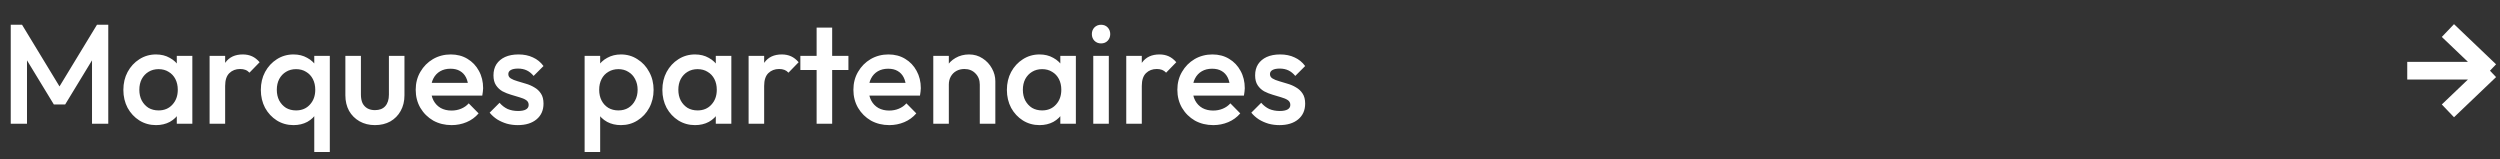 <svg width="283" height="18" viewBox="0 0 283 18" fill="none" xmlns="http://www.w3.org/2000/svg">
<rect x="0" y="0" width="283" height="18" fill="#333333" stroke="none"/>
<path d="M1.216 14.003V2.803H2.496L7.152 10.467H6.32L10.976 2.803H12.256V14.003H10.416V6.035L10.832 6.147L7.376 11.827H6.096L2.64 6.147L3.056 6.035V14.003H1.216ZM17.661 14.163C16.967 14.163 16.338 13.987 15.773 13.635C15.218 13.283 14.775 12.808 14.445 12.211C14.125 11.603 13.965 10.926 13.965 10.179C13.965 9.422 14.125 8.744 14.445 8.147C14.775 7.539 15.218 7.059 15.773 6.707C16.338 6.344 16.967 6.163 17.661 6.163C18.247 6.163 18.765 6.291 19.213 6.547C19.671 6.792 20.034 7.134 20.301 7.571C20.567 8.008 20.701 8.504 20.701 9.059V11.267C20.701 11.822 20.567 12.318 20.301 12.755C20.045 13.192 19.687 13.539 19.229 13.795C18.77 14.04 18.247 14.163 17.661 14.163ZM17.949 12.499C18.599 12.499 19.122 12.28 19.517 11.843C19.922 11.406 20.125 10.846 20.125 10.163C20.125 9.704 20.034 9.299 19.853 8.947C19.671 8.595 19.415 8.323 19.085 8.131C18.765 7.928 18.386 7.827 17.949 7.827C17.522 7.827 17.143 7.928 16.813 8.131C16.493 8.323 16.237 8.595 16.045 8.947C15.863 9.299 15.773 9.704 15.773 10.163C15.773 10.622 15.863 11.027 16.045 11.379C16.237 11.731 16.493 12.008 16.813 12.211C17.143 12.403 17.522 12.499 17.949 12.499ZM20.013 14.003V11.939L20.317 10.067L20.013 8.211V6.323H21.773V14.003H20.013ZM23.726 14.003V6.323H25.486V14.003H23.726ZM25.486 9.731L24.878 9.427C24.878 8.456 25.091 7.672 25.518 7.075C25.955 6.467 26.611 6.163 27.486 6.163C27.87 6.163 28.217 6.232 28.526 6.371C28.835 6.51 29.123 6.734 29.39 7.043L28.238 8.227C28.099 8.078 27.945 7.971 27.774 7.907C27.603 7.843 27.406 7.811 27.182 7.811C26.691 7.811 26.286 7.966 25.966 8.275C25.646 8.584 25.486 9.07 25.486 9.731ZM33.223 14.163C32.53 14.163 31.901 13.987 31.335 13.635C30.781 13.283 30.338 12.808 30.007 12.211C29.687 11.603 29.527 10.926 29.527 10.179C29.527 9.422 29.687 8.744 30.007 8.147C30.338 7.539 30.781 7.059 31.335 6.707C31.901 6.344 32.53 6.163 33.223 6.163C33.81 6.163 34.327 6.291 34.775 6.547C35.234 6.792 35.597 7.134 35.863 7.571C36.13 8.008 36.263 8.504 36.263 9.059V11.267C36.263 11.822 36.13 12.318 35.863 12.755C35.607 13.192 35.25 13.539 34.791 13.795C34.333 14.04 33.81 14.163 33.223 14.163ZM33.511 12.499C34.162 12.499 34.685 12.28 35.079 11.843C35.485 11.406 35.687 10.846 35.687 10.163C35.687 9.704 35.597 9.299 35.415 8.947C35.234 8.595 34.978 8.323 34.647 8.131C34.327 7.928 33.949 7.827 33.511 7.827C33.085 7.827 32.706 7.928 32.375 8.131C32.055 8.323 31.799 8.595 31.607 8.947C31.426 9.299 31.335 9.704 31.335 10.163C31.335 10.622 31.426 11.027 31.607 11.379C31.799 11.731 32.055 12.008 32.375 12.211C32.706 12.403 33.085 12.499 33.511 12.499ZM35.575 17.203V12.115L35.879 10.259L35.575 8.387V6.323H37.335V17.203H35.575ZM42.441 14.163C41.79 14.163 41.209 14.019 40.697 13.731C40.195 13.443 39.8 13.048 39.513 12.547C39.235 12.035 39.096 11.448 39.096 10.787V6.323H40.856V10.707C40.856 11.08 40.915 11.4 41.032 11.667C41.16 11.923 41.342 12.12 41.577 12.259C41.822 12.398 42.11 12.467 42.441 12.467C42.953 12.467 43.342 12.318 43.608 12.019C43.886 11.71 44.025 11.272 44.025 10.707V6.323H45.785V10.787C45.785 11.459 45.641 12.051 45.352 12.563C45.075 13.064 44.686 13.459 44.184 13.747C43.683 14.024 43.102 14.163 42.441 14.163ZM51.122 14.163C50.354 14.163 49.661 13.992 49.042 13.651C48.434 13.299 47.949 12.819 47.586 12.211C47.234 11.603 47.058 10.92 47.058 10.163C47.058 9.406 47.234 8.728 47.586 8.131C47.938 7.523 48.413 7.043 49.01 6.691C49.618 6.339 50.29 6.163 51.026 6.163C51.741 6.163 52.37 6.328 52.914 6.659C53.469 6.99 53.901 7.443 54.21 8.019C54.53 8.595 54.69 9.251 54.69 9.987C54.69 10.115 54.679 10.248 54.658 10.387C54.648 10.515 54.626 10.659 54.594 10.819H48.29V9.379H53.682L53.026 9.955C53.005 9.486 52.914 9.091 52.754 8.771C52.594 8.451 52.365 8.206 52.066 8.035C51.778 7.864 51.421 7.779 50.994 7.779C50.546 7.779 50.157 7.875 49.826 8.067C49.495 8.259 49.239 8.531 49.058 8.883C48.877 9.224 48.786 9.635 48.786 10.115C48.786 10.595 48.882 11.016 49.074 11.379C49.266 11.742 49.538 12.024 49.89 12.227C50.242 12.419 50.648 12.515 51.106 12.515C51.501 12.515 51.864 12.446 52.194 12.307C52.535 12.168 52.824 11.966 53.058 11.699L54.178 12.835C53.805 13.272 53.352 13.603 52.818 13.827C52.285 14.051 51.719 14.163 51.122 14.163ZM58.613 14.163C58.186 14.163 57.776 14.11 57.381 14.003C56.986 13.886 56.624 13.726 56.293 13.523C55.962 13.31 55.674 13.054 55.429 12.755L56.549 11.635C56.816 11.944 57.12 12.179 57.461 12.339C57.813 12.488 58.208 12.563 58.645 12.563C59.04 12.563 59.338 12.504 59.541 12.387C59.744 12.27 59.845 12.099 59.845 11.875C59.845 11.64 59.749 11.459 59.557 11.331C59.365 11.203 59.114 11.096 58.805 11.011C58.506 10.915 58.186 10.819 57.845 10.723C57.514 10.627 57.194 10.499 56.885 10.339C56.586 10.168 56.341 9.939 56.149 9.651C55.957 9.363 55.861 8.99 55.861 8.531C55.861 8.04 55.973 7.619 56.197 7.267C56.432 6.915 56.757 6.643 57.173 6.451C57.6 6.259 58.106 6.163 58.693 6.163C59.312 6.163 59.856 6.275 60.325 6.499C60.805 6.712 61.205 7.038 61.525 7.475L60.405 8.595C60.181 8.318 59.925 8.11 59.637 7.971C59.349 7.832 59.018 7.763 58.645 7.763C58.293 7.763 58.021 7.816 57.829 7.923C57.637 8.03 57.541 8.184 57.541 8.387C57.541 8.6 57.637 8.766 57.829 8.883C58.021 9 58.266 9.102 58.565 9.187C58.874 9.272 59.194 9.368 59.525 9.475C59.866 9.571 60.186 9.71 60.485 9.891C60.794 10.062 61.045 10.296 61.237 10.595C61.429 10.883 61.525 11.262 61.525 11.731C61.525 12.478 61.264 13.07 60.741 13.507C60.218 13.944 59.509 14.163 58.613 14.163ZM70.291 14.163C69.704 14.163 69.182 14.04 68.723 13.795C68.264 13.539 67.902 13.192 67.635 12.755C67.379 12.318 67.251 11.822 67.251 11.267V9.059C67.251 8.504 67.385 8.008 67.651 7.571C67.918 7.134 68.281 6.792 68.739 6.547C69.198 6.291 69.715 6.163 70.291 6.163C70.984 6.163 71.609 6.344 72.163 6.707C72.728 7.059 73.171 7.539 73.491 8.147C73.822 8.744 73.987 9.422 73.987 10.179C73.987 10.926 73.822 11.603 73.491 12.211C73.171 12.808 72.728 13.283 72.163 13.635C71.609 13.987 70.984 14.163 70.291 14.163ZM66.179 17.203V6.323H67.939V8.387L67.635 10.259L67.939 12.115V17.203H66.179ZM70.003 12.499C70.43 12.499 70.803 12.403 71.123 12.211C71.454 12.008 71.71 11.731 71.891 11.379C72.083 11.027 72.179 10.622 72.179 10.163C72.179 9.704 72.083 9.299 71.891 8.947C71.71 8.595 71.454 8.323 71.123 8.131C70.803 7.928 70.43 7.827 70.003 7.827C69.576 7.827 69.198 7.928 68.867 8.131C68.537 8.323 68.281 8.595 68.099 8.947C67.918 9.299 67.827 9.704 67.827 10.163C67.827 10.622 67.918 11.027 68.099 11.379C68.281 11.731 68.537 12.008 68.867 12.211C69.198 12.403 69.576 12.499 70.003 12.499ZM78.676 14.163C77.983 14.163 77.354 13.987 76.788 13.635C76.234 13.283 75.791 12.808 75.46 12.211C75.14 11.603 74.98 10.926 74.98 10.179C74.98 9.422 75.14 8.744 75.46 8.147C75.791 7.539 76.234 7.059 76.788 6.707C77.354 6.344 77.983 6.163 78.676 6.163C79.263 6.163 79.78 6.291 80.228 6.547C80.687 6.792 81.05 7.134 81.316 7.571C81.583 8.008 81.716 8.504 81.716 9.059V11.267C81.716 11.822 81.583 12.318 81.316 12.755C81.06 13.192 80.703 13.539 80.244 13.795C79.786 14.04 79.263 14.163 78.676 14.163ZM78.964 12.499C79.615 12.499 80.138 12.28 80.532 11.843C80.938 11.406 81.14 10.846 81.14 10.163C81.14 9.704 81.05 9.299 80.868 8.947C80.687 8.595 80.431 8.323 80.1 8.131C79.78 7.928 79.402 7.827 78.964 7.827C78.538 7.827 78.159 7.928 77.828 8.131C77.508 8.323 77.252 8.595 77.06 8.947C76.879 9.299 76.788 9.704 76.788 10.163C76.788 10.622 76.879 11.027 77.06 11.379C77.252 11.731 77.508 12.008 77.828 12.211C78.159 12.403 78.538 12.499 78.964 12.499ZM81.028 14.003V11.939L81.332 10.067L81.028 8.211V6.323H82.788V14.003H81.028ZM84.742 14.003V6.323H86.502V14.003H84.742ZM86.502 9.731L85.894 9.427C85.894 8.456 86.107 7.672 86.534 7.075C86.971 6.467 87.627 6.163 88.502 6.163C88.886 6.163 89.232 6.232 89.542 6.371C89.851 6.51 90.139 6.734 90.406 7.043L89.254 8.227C89.115 8.078 88.96 7.971 88.79 7.907C88.619 7.843 88.422 7.811 88.198 7.811C87.707 7.811 87.302 7.966 86.982 8.275C86.662 8.584 86.502 9.07 86.502 9.731ZM92.441 14.003V3.123H94.201V14.003H92.441ZM90.601 7.923V6.323H96.041V7.923H90.601ZM100.669 14.163C99.901 14.163 99.208 13.992 98.589 13.651C97.981 13.299 97.496 12.819 97.133 12.211C96.781 11.603 96.605 10.92 96.605 10.163C96.605 9.406 96.781 8.728 97.133 8.131C97.485 7.523 97.96 7.043 98.557 6.691C99.165 6.339 99.837 6.163 100.573 6.163C101.288 6.163 101.917 6.328 102.461 6.659C103.016 6.99 103.448 7.443 103.757 8.019C104.077 8.595 104.237 9.251 104.237 9.987C104.237 10.115 104.226 10.248 104.205 10.387C104.194 10.515 104.173 10.659 104.141 10.819H97.837V9.379H103.229L102.573 9.955C102.552 9.486 102.461 9.091 102.301 8.771C102.141 8.451 101.912 8.206 101.613 8.035C101.325 7.864 100.968 7.779 100.541 7.779C100.093 7.779 99.704 7.875 99.373 8.067C99.042 8.259 98.786 8.531 98.605 8.883C98.424 9.224 98.333 9.635 98.333 10.115C98.333 10.595 98.429 11.016 98.621 11.379C98.813 11.742 99.085 12.024 99.437 12.227C99.789 12.419 100.194 12.515 100.653 12.515C101.048 12.515 101.41 12.446 101.741 12.307C102.082 12.168 102.37 11.966 102.605 11.699L103.725 12.835C103.352 13.272 102.898 13.603 102.365 13.827C101.832 14.051 101.266 14.163 100.669 14.163ZM110.912 14.003V9.571C110.912 9.059 110.747 8.638 110.416 8.307C110.096 7.976 109.68 7.811 109.168 7.811C108.827 7.811 108.523 7.886 108.256 8.035C107.989 8.184 107.781 8.392 107.632 8.659C107.483 8.926 107.408 9.23 107.408 9.571L106.72 9.187C106.72 8.6 106.848 8.083 107.104 7.635C107.36 7.176 107.712 6.819 108.16 6.563C108.619 6.296 109.131 6.163 109.696 6.163C110.272 6.163 110.784 6.312 111.232 6.611C111.68 6.899 112.032 7.278 112.288 7.747C112.544 8.206 112.672 8.686 112.672 9.187V14.003H110.912ZM105.648 14.003V6.323H107.408V14.003H105.648ZM117.676 14.163C116.983 14.163 116.354 13.987 115.788 13.635C115.234 13.283 114.791 12.808 114.46 12.211C114.14 11.603 113.98 10.926 113.98 10.179C113.98 9.422 114.14 8.744 114.46 8.147C114.791 7.539 115.234 7.059 115.788 6.707C116.354 6.344 116.983 6.163 117.676 6.163C118.263 6.163 118.78 6.291 119.228 6.547C119.687 6.792 120.05 7.134 120.316 7.571C120.583 8.008 120.716 8.504 120.716 9.059V11.267C120.716 11.822 120.583 12.318 120.316 12.755C120.06 13.192 119.703 13.539 119.244 13.795C118.786 14.04 118.263 14.163 117.676 14.163ZM117.964 12.499C118.615 12.499 119.138 12.28 119.532 11.843C119.938 11.406 120.14 10.846 120.14 10.163C120.14 9.704 120.05 9.299 119.868 8.947C119.687 8.595 119.431 8.323 119.1 8.131C118.78 7.928 118.402 7.827 117.964 7.827C117.538 7.827 117.159 7.928 116.828 8.131C116.508 8.323 116.252 8.595 116.06 8.947C115.879 9.299 115.788 9.704 115.788 10.163C115.788 10.622 115.879 11.027 116.06 11.379C116.252 11.731 116.508 12.008 116.828 12.211C117.159 12.403 117.538 12.499 117.964 12.499ZM120.028 14.003V11.939L120.332 10.067L120.028 8.211V6.323H121.788V14.003H120.028ZM123.758 14.003V6.323H125.518V14.003H123.758ZM124.638 4.915C124.339 4.915 124.088 4.814 123.886 4.611C123.694 4.408 123.598 4.158 123.598 3.859C123.598 3.56 123.694 3.31 123.886 3.107C124.088 2.904 124.339 2.803 124.638 2.803C124.947 2.803 125.198 2.904 125.39 3.107C125.582 3.31 125.678 3.56 125.678 3.859C125.678 4.158 125.582 4.408 125.39 4.611C125.198 4.814 124.947 4.915 124.638 4.915ZM127.492 14.003V6.323H129.252V14.003H127.492ZM129.252 9.731L128.644 9.427C128.644 8.456 128.857 7.672 129.284 7.075C129.721 6.467 130.377 6.163 131.252 6.163C131.636 6.163 131.982 6.232 132.292 6.371C132.601 6.51 132.889 6.734 133.156 7.043L132.004 8.227C131.865 8.078 131.71 7.971 131.54 7.907C131.369 7.843 131.172 7.811 130.948 7.811C130.457 7.811 130.052 7.966 129.732 8.275C129.412 8.584 129.252 9.07 129.252 9.731ZM137.341 14.163C136.573 14.163 135.88 13.992 135.261 13.651C134.653 13.299 134.168 12.819 133.805 12.211C133.453 11.603 133.277 10.92 133.277 10.163C133.277 9.406 133.453 8.728 133.805 8.131C134.157 7.523 134.632 7.043 135.229 6.691C135.837 6.339 136.509 6.163 137.245 6.163C137.96 6.163 138.589 6.328 139.133 6.659C139.688 6.99 140.12 7.443 140.429 8.019C140.749 8.595 140.909 9.251 140.909 9.987C140.909 10.115 140.898 10.248 140.877 10.387C140.866 10.515 140.845 10.659 140.813 10.819H134.509V9.379H139.901L139.245 9.955C139.224 9.486 139.133 9.091 138.973 8.771C138.813 8.451 138.584 8.206 138.285 8.035C137.997 7.864 137.64 7.779 137.213 7.779C136.765 7.779 136.376 7.875 136.045 8.067C135.714 8.259 135.458 8.531 135.277 8.883C135.096 9.224 135.005 9.635 135.005 10.115C135.005 10.595 135.101 11.016 135.293 11.379C135.485 11.742 135.757 12.024 136.109 12.227C136.461 12.419 136.866 12.515 137.325 12.515C137.72 12.515 138.082 12.446 138.413 12.307C138.754 12.168 139.042 11.966 139.277 11.699L140.397 12.835C140.024 13.272 139.57 13.603 139.037 13.827C138.504 14.051 137.938 14.163 137.341 14.163ZM144.832 14.163C144.405 14.163 143.994 14.11 143.6 14.003C143.205 13.886 142.842 13.726 142.512 13.523C142.181 13.31 141.893 13.054 141.648 12.755L142.768 11.635C143.034 11.944 143.338 12.179 143.68 12.339C144.032 12.488 144.426 12.563 144.864 12.563C145.258 12.563 145.557 12.504 145.76 12.387C145.962 12.27 146.064 12.099 146.064 11.875C146.064 11.64 145.968 11.459 145.776 11.331C145.584 11.203 145.333 11.096 145.024 11.011C144.725 10.915 144.405 10.819 144.064 10.723C143.733 10.627 143.413 10.499 143.104 10.339C142.805 10.168 142.56 9.939 142.368 9.651C142.176 9.363 142.08 8.99 142.08 8.531C142.08 8.04 142.192 7.619 142.416 7.267C142.65 6.915 142.976 6.643 143.392 6.451C143.818 6.259 144.325 6.163 144.912 6.163C145.53 6.163 146.074 6.275 146.544 6.499C147.024 6.712 147.424 7.038 147.744 7.475L146.624 8.595C146.4 8.318 146.144 8.11 145.856 7.971C145.568 7.832 145.237 7.763 144.864 7.763C144.512 7.763 144.24 7.816 144.048 7.923C143.856 8.03 143.76 8.184 143.76 8.387C143.76 8.6 143.856 8.766 144.048 8.883C144.24 9 144.485 9.102 144.784 9.187C145.093 9.272 145.413 9.368 145.744 9.475C146.085 9.571 146.405 9.71 146.704 9.891C147.013 10.062 147.264 10.296 147.456 10.595C147.648 10.883 147.744 11.262 147.744 11.731C147.744 12.478 147.482 13.07 146.96 13.507C146.437 13.944 145.728 14.163 144.832 14.163Z" fill="white"/>
<path d="M277.103 3.458L281.865 8.003M281.865 8.003L277.103 12.549M281.865 8.003H272.5" stroke="white" stroke-width="2" stroke-linejoin="round"/>
</svg>

